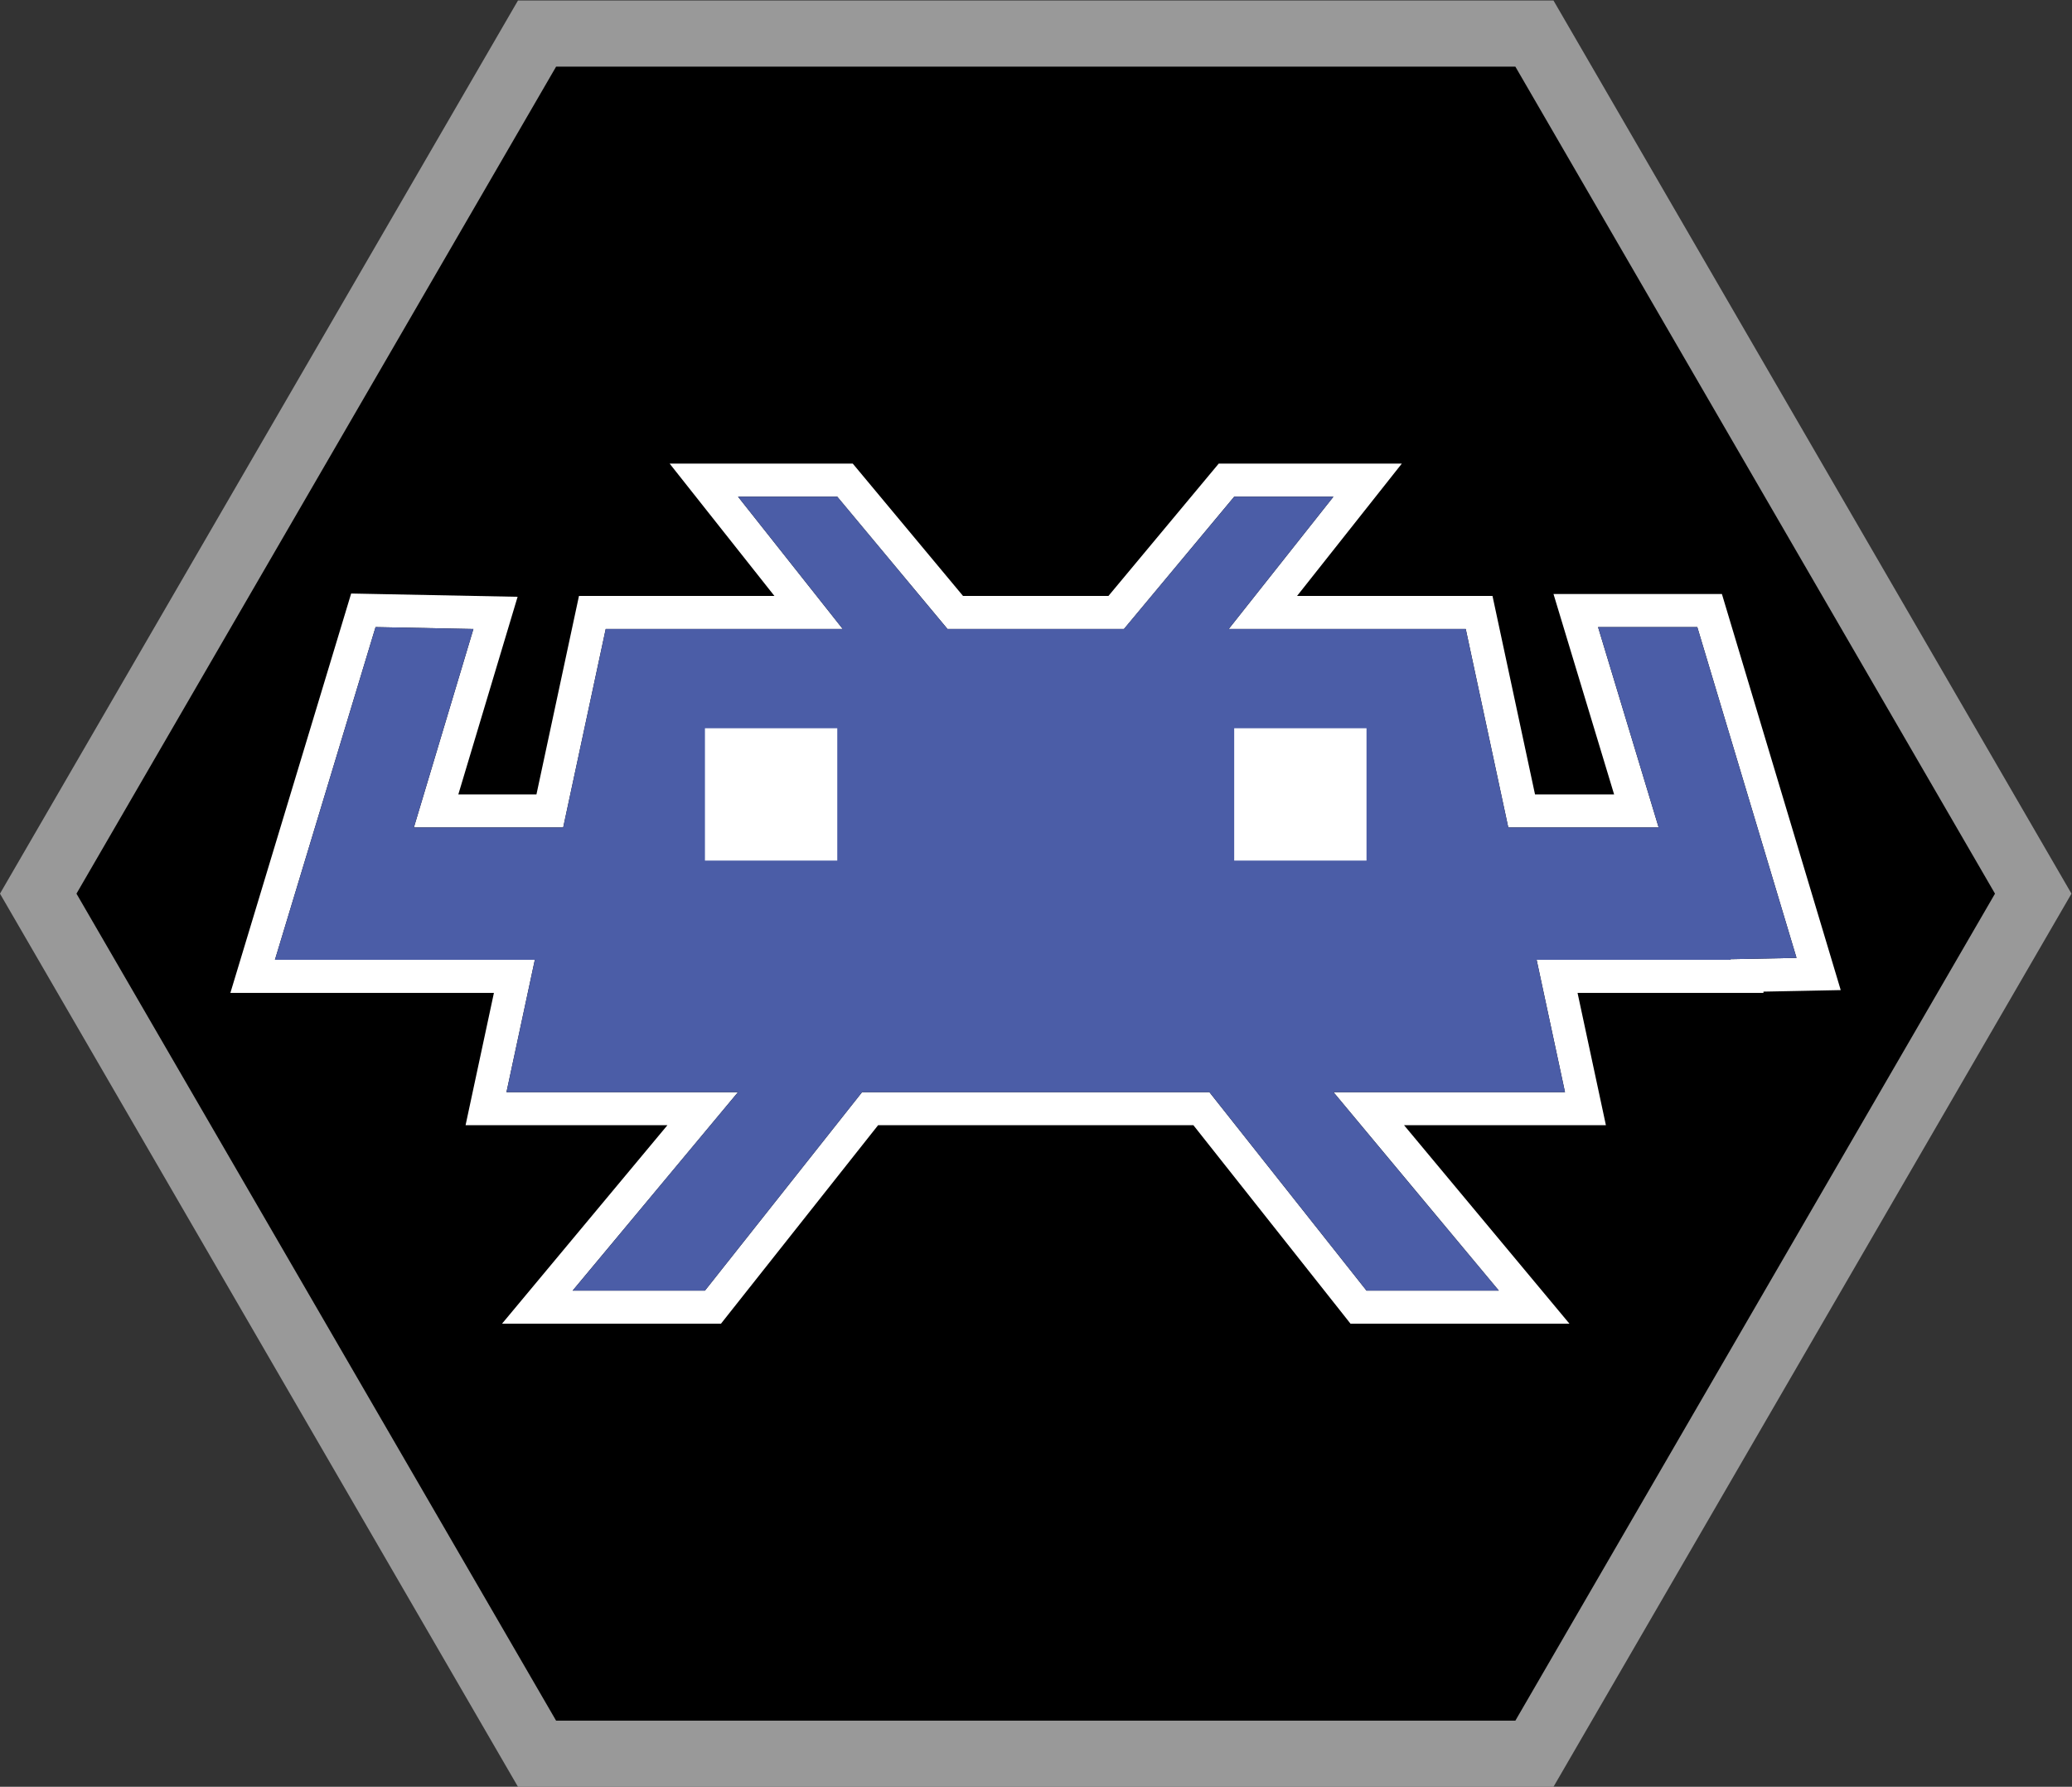 <?xml version="1.0" encoding="UTF-8" standalone="no"?>
<svg
   xmlns:dc="http://purl.org/dc/elements/1.1/"
   xmlns:cc="http://creativecommons.org/ns#"
   xmlns:rdf="http://www.w3.org/1999/02/22-rdf-syntax-ns#"
   xmlns:svg="http://www.w3.org/2000/svg"
   xmlns="http://www.w3.org/2000/svg"
   viewBox="0 0 333.994 288"
   height="288"
   width="333.994"
   xml:space="preserve"
   id="svg2"
   version="1.1"><rect x="0" y="0" width="333.994" height="288" fill="#333333" stroke="none"/><defs
     id="defs6"><clipPath
       id="clipPath18"
       clipPathUnits="userSpaceOnUse"><path
         id="path16"
         d="M 0,256 H 256 V 0 H 0 Z" /></clipPath><clipPath
       id="clipPath26"
       clipPathUnits="userSpaceOnUse"><path
         id="path24"
         d="M 2.752,236 H 253.248 V 20 H 2.752 Z" /></clipPath></defs><g
     transform="matrix(1.333,0,0,-1.333,-3.67,314.667)"
     id="g10"><g
       id="g12"><g
         clip-path="url(#clipPath18)"
         id="g14"><g
           id="g20"><g
             id="g22" /><g
             id="g34"><g
               style="opacity:0.5"
               id="g32"
               clip-path="url(#clipPath26)"><g
                 id="g30"
                 transform="translate(190.608,236)"><path
                   id="path28"
                   style="fill:#ffffff;fill-opacity:1;fill-rule:nonzero;stroke:none"
                   d="m 0,0 h -4.608 -116 -4.609 l -2.312,-3.986 -58,-100 -2.327,-4.014 2.327,-4.014 58,-100 2.312,-3.986 h 4.609 116 H 0 l 2.312,3.986 58,100 2.328,4.014 -2.328,4.014 -58,100 z" /></g></g></g></g></g></g><g
       transform="translate(186,228)"
       id="g36"><path
         id="path38"
         style="fill:#000000;fill-opacity:1;fill-rule:nonzero;stroke:none"
         d="m 0,0 h -116 l -58,-100 58,-100 H 0 l 58,100 z" /></g><g
       transform="translate(172.269,180)"
       id="g40"><path
         id="path42"
         style="fill:#ffffff;fill-opacity:1;fill-rule:nonzero;stroke:none"
         d="m 0,0 h -8.269 -12 -1.873 l -1.2,-1.439 L -35.476,-16 H -53.062 L -65.196,-1.439 -66.395,0 h -1.874 -12 -8.268 l 5.132,-6.483 7.535,-9.517 h -20.399 -3.233 l -0.678,-3.162 -4.465,-20.838 h -9.447 l 5.654,18.851 1.514,5.045 -5.266,0.103 -11.831,0.233 -3.031,0.06 -0.877,-2.901 -12.168,-40.233 -1.56,-5.158 h 5.388 8 4 14.481 l -2.392,-11.162 -1.036,-4.838 h 4.947 19.46 l -14.532,-17.439 -5.468,-6.561 h 8.54 16 1.936 l 1.201,1.518 17.799,22.482 h 38.13 l 17.799,-22.482 1.2,-1.518 h 1.935 16 8.54 L 14.805,-97.439 0.271,-80 h 19.46 4.949 L 23.643,-75.162 21.251,-64 h 18.48 4 v 0.153 l 4.08,0.08 5.265,0.105 -1.513,5.045 -12,39.999 -0.855,2.851 h -2.977 -12 -5.388 L 19.902,-20.925 25.672,-40 H 16.108 L 11.643,-19.162 10.965,-16 H 7.731 -12.667 l 7.534,9.517 z" /></g><path
       id="path44"
       style="fill:#000000;fill-opacity:1;fill-rule:nonzero;stroke:none"
       d="m 168,132 h -16 v 16 h 16 z m -64,0 H 88 v 16 h 16 z m 104,28.233 H 196 L 203.329,136 H 185.143 L 180,160 H 151.333 L 164,176 H 152 L 138.667,160 H 117.333 L 104,176 H 92 l 12.667,-16 H 76 L 70.857,136 H 52.8 L 60,160 48.168,160.233 36,120 h 8 4 19.429 L 64,104 H 92 L 72,80 h 16 l 19,24 h 42 l 19,-24 h 16 l -20,24 h 28 l -3.429,16 H 212 v 0.075 l 8,0.158 z" /><g
       transform="translate(164,176)"
       id="g46"><path
         id="path48"
         style="fill:#4b5da7;fill-opacity:1;fill-rule:nonzero;stroke:none"
         d="M 0,0 -12.667,-16 H 16 l 5.143,-24 H 39.329 L 32,-15.767 h 12 l 12,-40 -8,-0.158 V -56 H 24.571 L 28,-72 H 0 L 20,-96 H 4 l -19,24 h -42 l -19,-24 h -16 l 20,24 h -28 l 3.429,16 H -116 h -4 -8 l 12.168,40.233 L -104,-16 l -7.2,-24 h 18.057 L -88,-16 h 28.667 L -72,0 h 12 l 13.333,-16 h 21.334 L -12,0 Z" /></g><path
       id="path50"
       style="fill:#ffffff;fill-opacity:1;fill-rule:nonzero;stroke:none"
       d="m 152,132 h 16 v 16 h -16 z" /><path
       id="path52"
       style="fill:#ffffff;fill-opacity:1;fill-rule:nonzero;stroke:none"
       d="m 88,132 h 16 v 16 H 88 Z" /></g></svg>